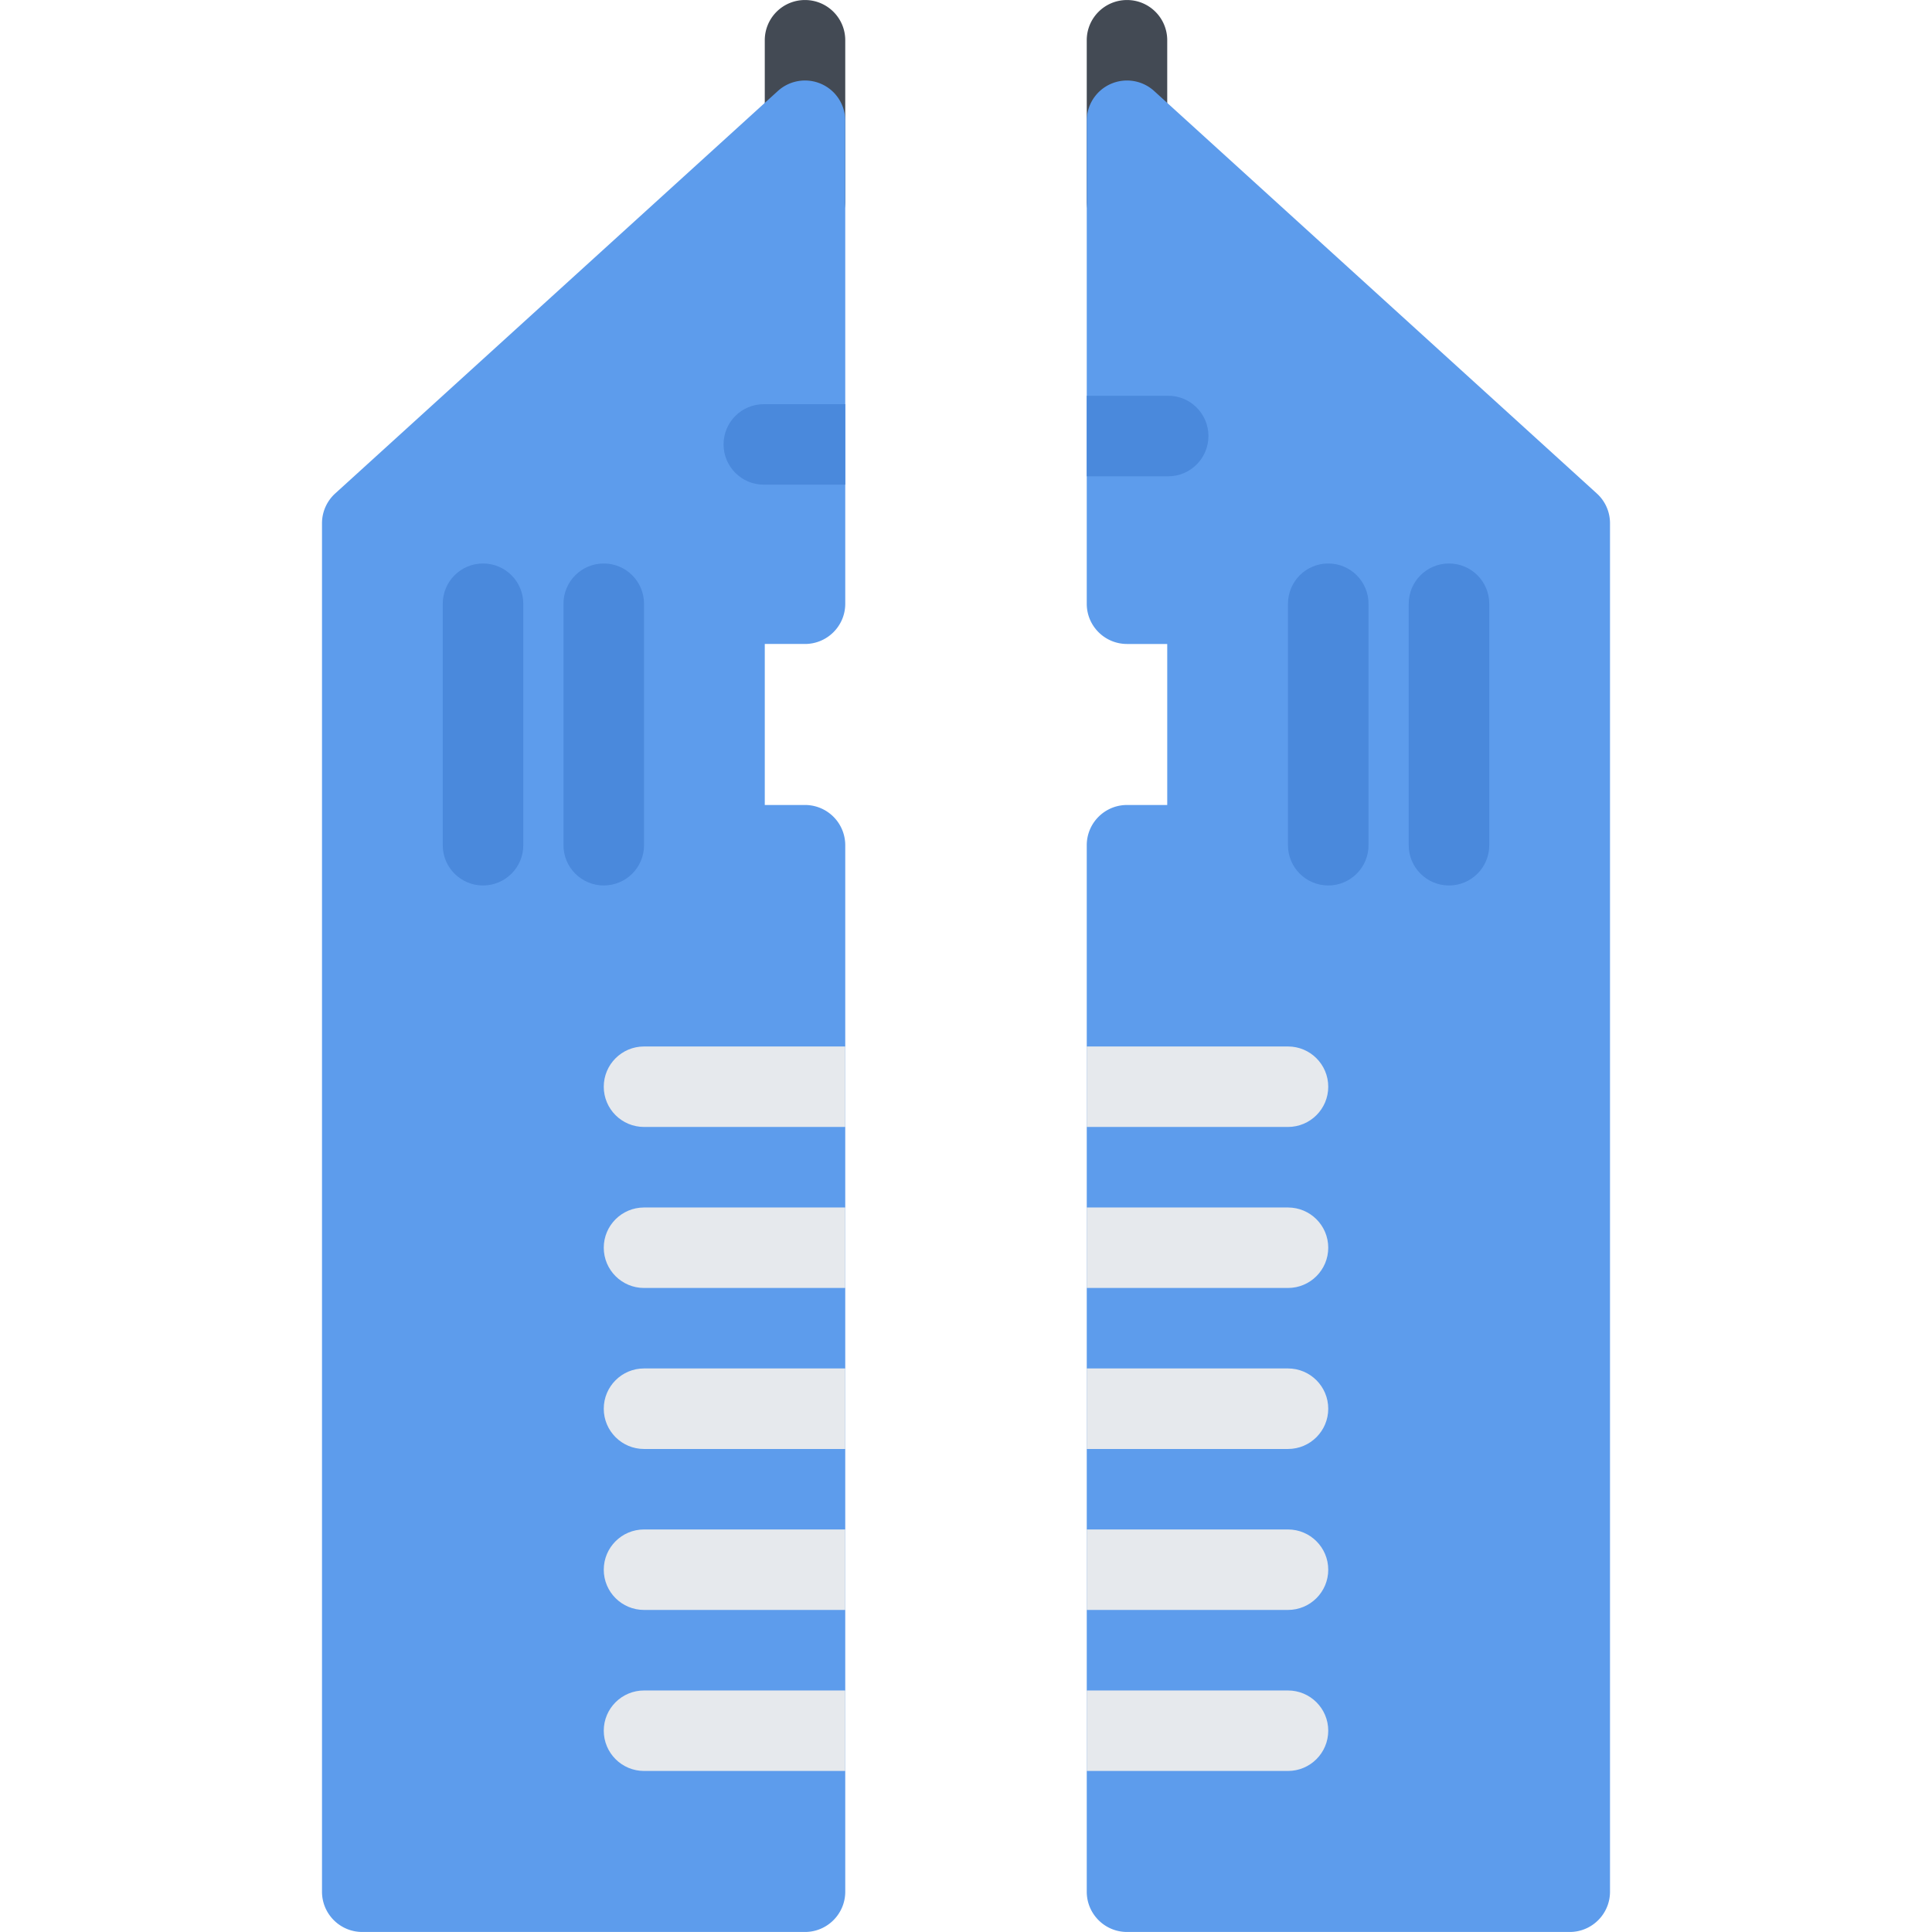 <?xml version="1.0" standalone="no"?><!DOCTYPE svg PUBLIC "-//W3C//DTD SVG 1.1//EN" "http://www.w3.org/Graphics/SVG/1.1/DTD/svg11.dtd"><svg class="icon" width="128px" height="128.00px" viewBox="0 0 1024 1024" version="1.1" xmlns="http://www.w3.org/2000/svg"><path d="M426.66 128.012c-11.782 0-21.312-9.562-21.312-21.344V21.326A21.296 21.296 0 0 1 426.66 0.016c11.78 0 21.342 9.53 21.342 21.31v85.342c0 11.782-9.562 21.344-21.342 21.344zM597.342 128.012c-11.782 0-21.344-9.562-21.344-21.344V21.326c0-11.782 9.562-21.31 21.344-21.31s21.312 9.53 21.312 21.31v85.342c0 11.782-9.53 21.344-21.312 21.344z" fill="#434A54" /><path d="M435.286 44.482a21.378 21.378 0 0 0-22.968 3.718L177.666 261.54a21.376 21.376 0 0 0-7 15.78v725.32c0 11.782 9.562 21.344 21.344 21.344H426.66c11.78 0 21.342-9.562 21.342-21.344V448.002a21.332 21.332 0 0 0-21.342-21.344h-21.312v-85.34h21.312c11.78 0 21.342-9.532 21.342-21.312V64.014c0-8.47-4.968-16.126-12.716-19.532zM846.334 261.54L611.686 48.202a21.378 21.378 0 0 0-22.968-3.718A21.296 21.296 0 0 0 576 64.016v255.992c0 11.782 9.562 21.312 21.344 21.312h21.312v85.34h-21.312c-11.782 0-21.344 9.532-21.344 21.344V1002.64c0 11.782 9.562 21.344 21.344 21.344h234.65c11.78 0 21.342-9.562 21.342-21.344V277.318a21.266 21.266 0 0 0-7.002-15.778z" fill="#5D9CEC" /><path d="M404.816 214.226c-11.782 0-21.312 9.532-21.312 21.312s9.532 21.344 21.312 21.344h43.186v-42.656h-43.186zM619.186 252.446c11.782 0 21.312-9.562 21.312-21.344s-9.532-21.344-21.312-21.344h-43.188v42.688h43.188zM320.006 469.314c-11.782 0-21.342-9.532-21.342-21.312v-127.996c0-11.812 9.56-21.344 21.342-21.344s21.344 9.532 21.344 21.344v127.996c0 11.782-9.562 21.312-21.344 21.312zM256.008 469.314c-11.782 0-21.342-9.532-21.342-21.312v-127.996c0-11.812 9.56-21.344 21.342-21.344s21.344 9.532 21.344 21.344v127.996c0 11.782-9.562 21.312-21.344 21.312zM703.996 469.314c-11.782 0-21.344-9.532-21.344-21.312v-127.996c0-11.812 9.562-21.344 21.344-21.344 11.78 0 21.342 9.532 21.342 21.344v127.996c0 11.782-9.562 21.312-21.342 21.312zM767.994 469.314c-11.782 0-21.344-9.532-21.344-21.312v-127.996c0-11.812 9.562-21.344 21.344-21.344s21.344 9.532 21.344 21.344v127.996c0 11.782-9.562 21.312-21.344 21.312z" fill="#4A89DC" /><path d="M682.652 938.644c11.782 0 21.344-9.562 21.344-21.344s-9.562-21.312-21.344-21.312h-106.654v42.656h106.654zM682.652 853.302c11.782 0 21.344-9.532 21.344-21.312 0-11.81-9.562-21.342-21.344-21.342h-106.654v42.654h106.654zM682.652 767.992c11.782 0 21.344-9.562 21.344-21.344s-9.562-21.344-21.344-21.344h-106.654v42.688h106.654zM682.652 682.65c11.782 0 21.344-9.56 21.344-21.342s-9.562-21.312-21.344-21.312h-106.654v42.654h106.654zM682.652 597.308c11.782 0 21.344-9.53 21.344-21.31 0-11.812-9.562-21.344-21.344-21.344h-106.654v42.654h106.654zM341.35 554.654c-11.782 0-21.344 9.532-21.344 21.344 0 11.782 9.562 21.31 21.344 21.31h106.652v-42.654h-106.652zM341.35 639.996c-11.782 0-21.344 9.532-21.344 21.312s9.562 21.342 21.344 21.342h106.652v-42.654h-106.652zM341.35 725.304c-11.782 0-21.344 9.562-21.344 21.344s9.562 21.344 21.344 21.344h106.652v-42.688h-106.652zM341.35 810.648c-11.782 0-21.344 9.532-21.344 21.342 0 11.782 9.562 21.312 21.344 21.312h106.652v-42.654h-106.652zM341.35 895.988c-11.782 0-21.344 9.532-21.344 21.312s9.562 21.344 21.344 21.344h106.652v-42.656h-106.652z" fill="#E6E9ED" /></svg>